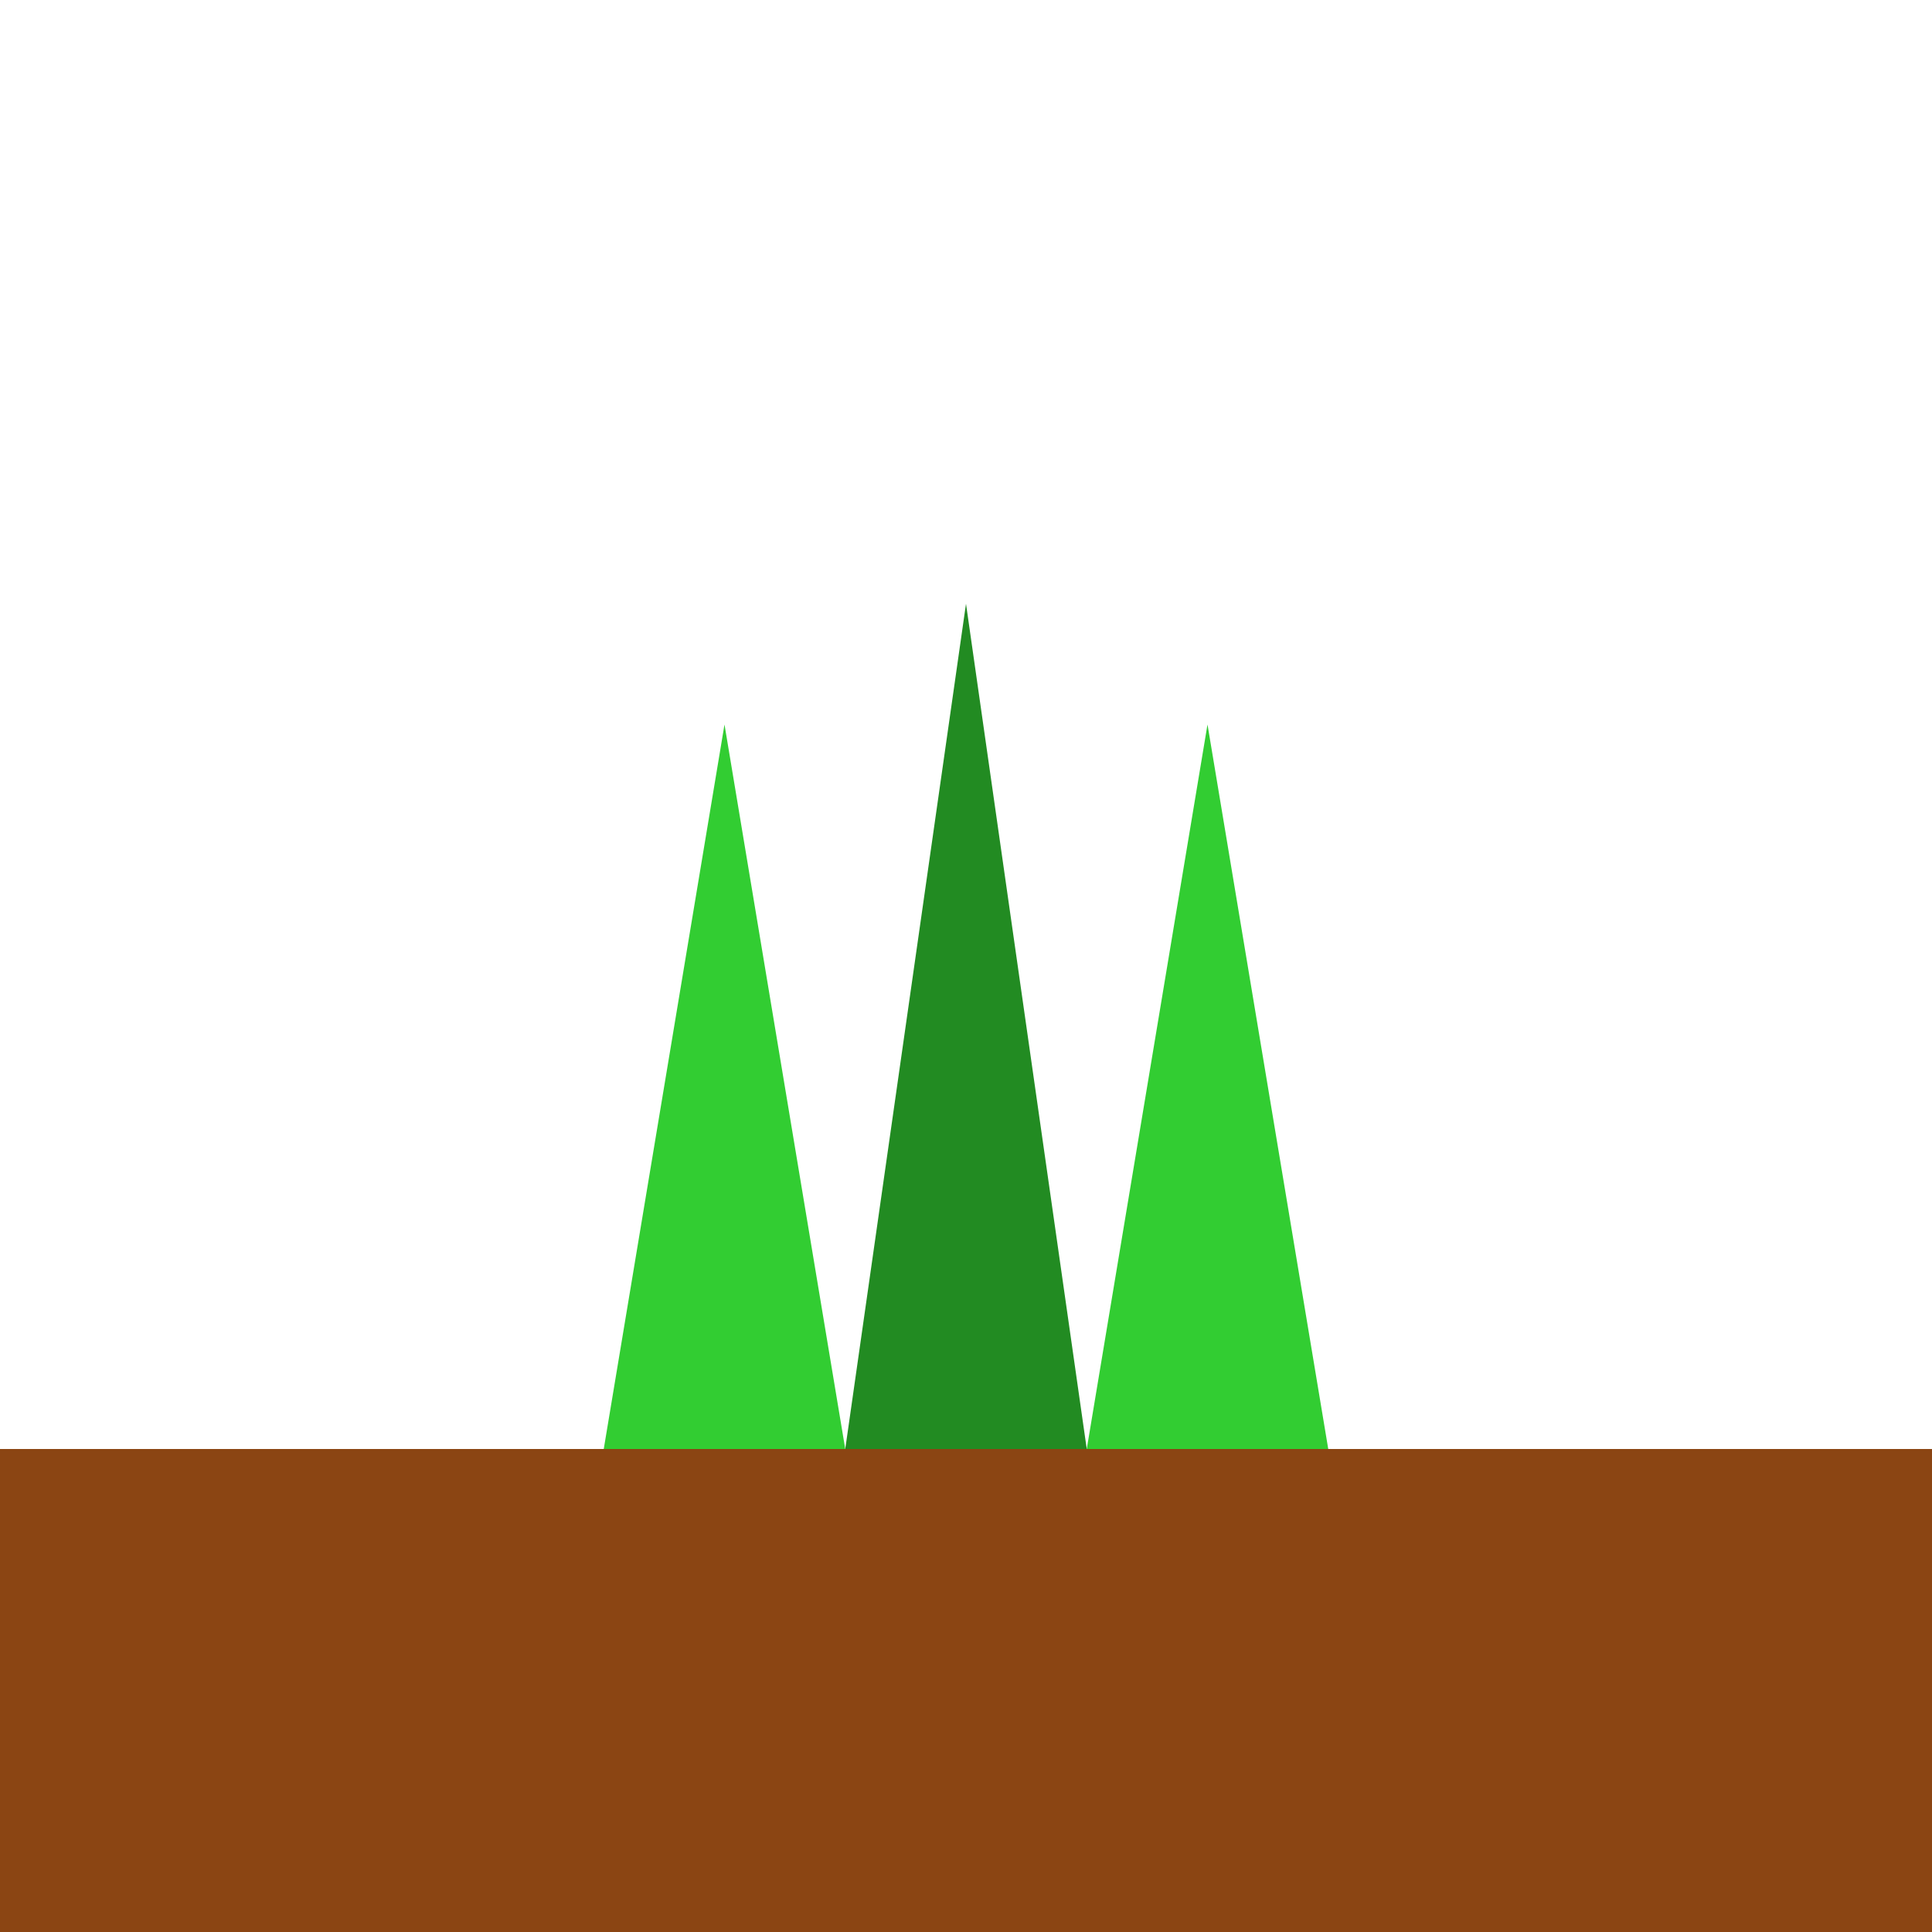 <?xml version="1.0" encoding="UTF-8" standalone="no"?>
<svg xmlns="http://www.w3.org/2000/svg" width="32" height="32" viewBox="0 0 32 32">
  <!-- Brown ground -->
  <rect x="0" y="24" width="32" height="8" fill="#8B4513"/>
  
  <!-- Green wheat/crop stalks -->
  <path d="M16 10 L14 24 L18 24 Z" fill="#228B22"/>
  <path d="M12 12 L10 24 L14 24 Z" fill="#32CD32"/>
  <path d="M20 12 L22 24 L18 24 Z" fill="#32CD32"/>
</svg>
